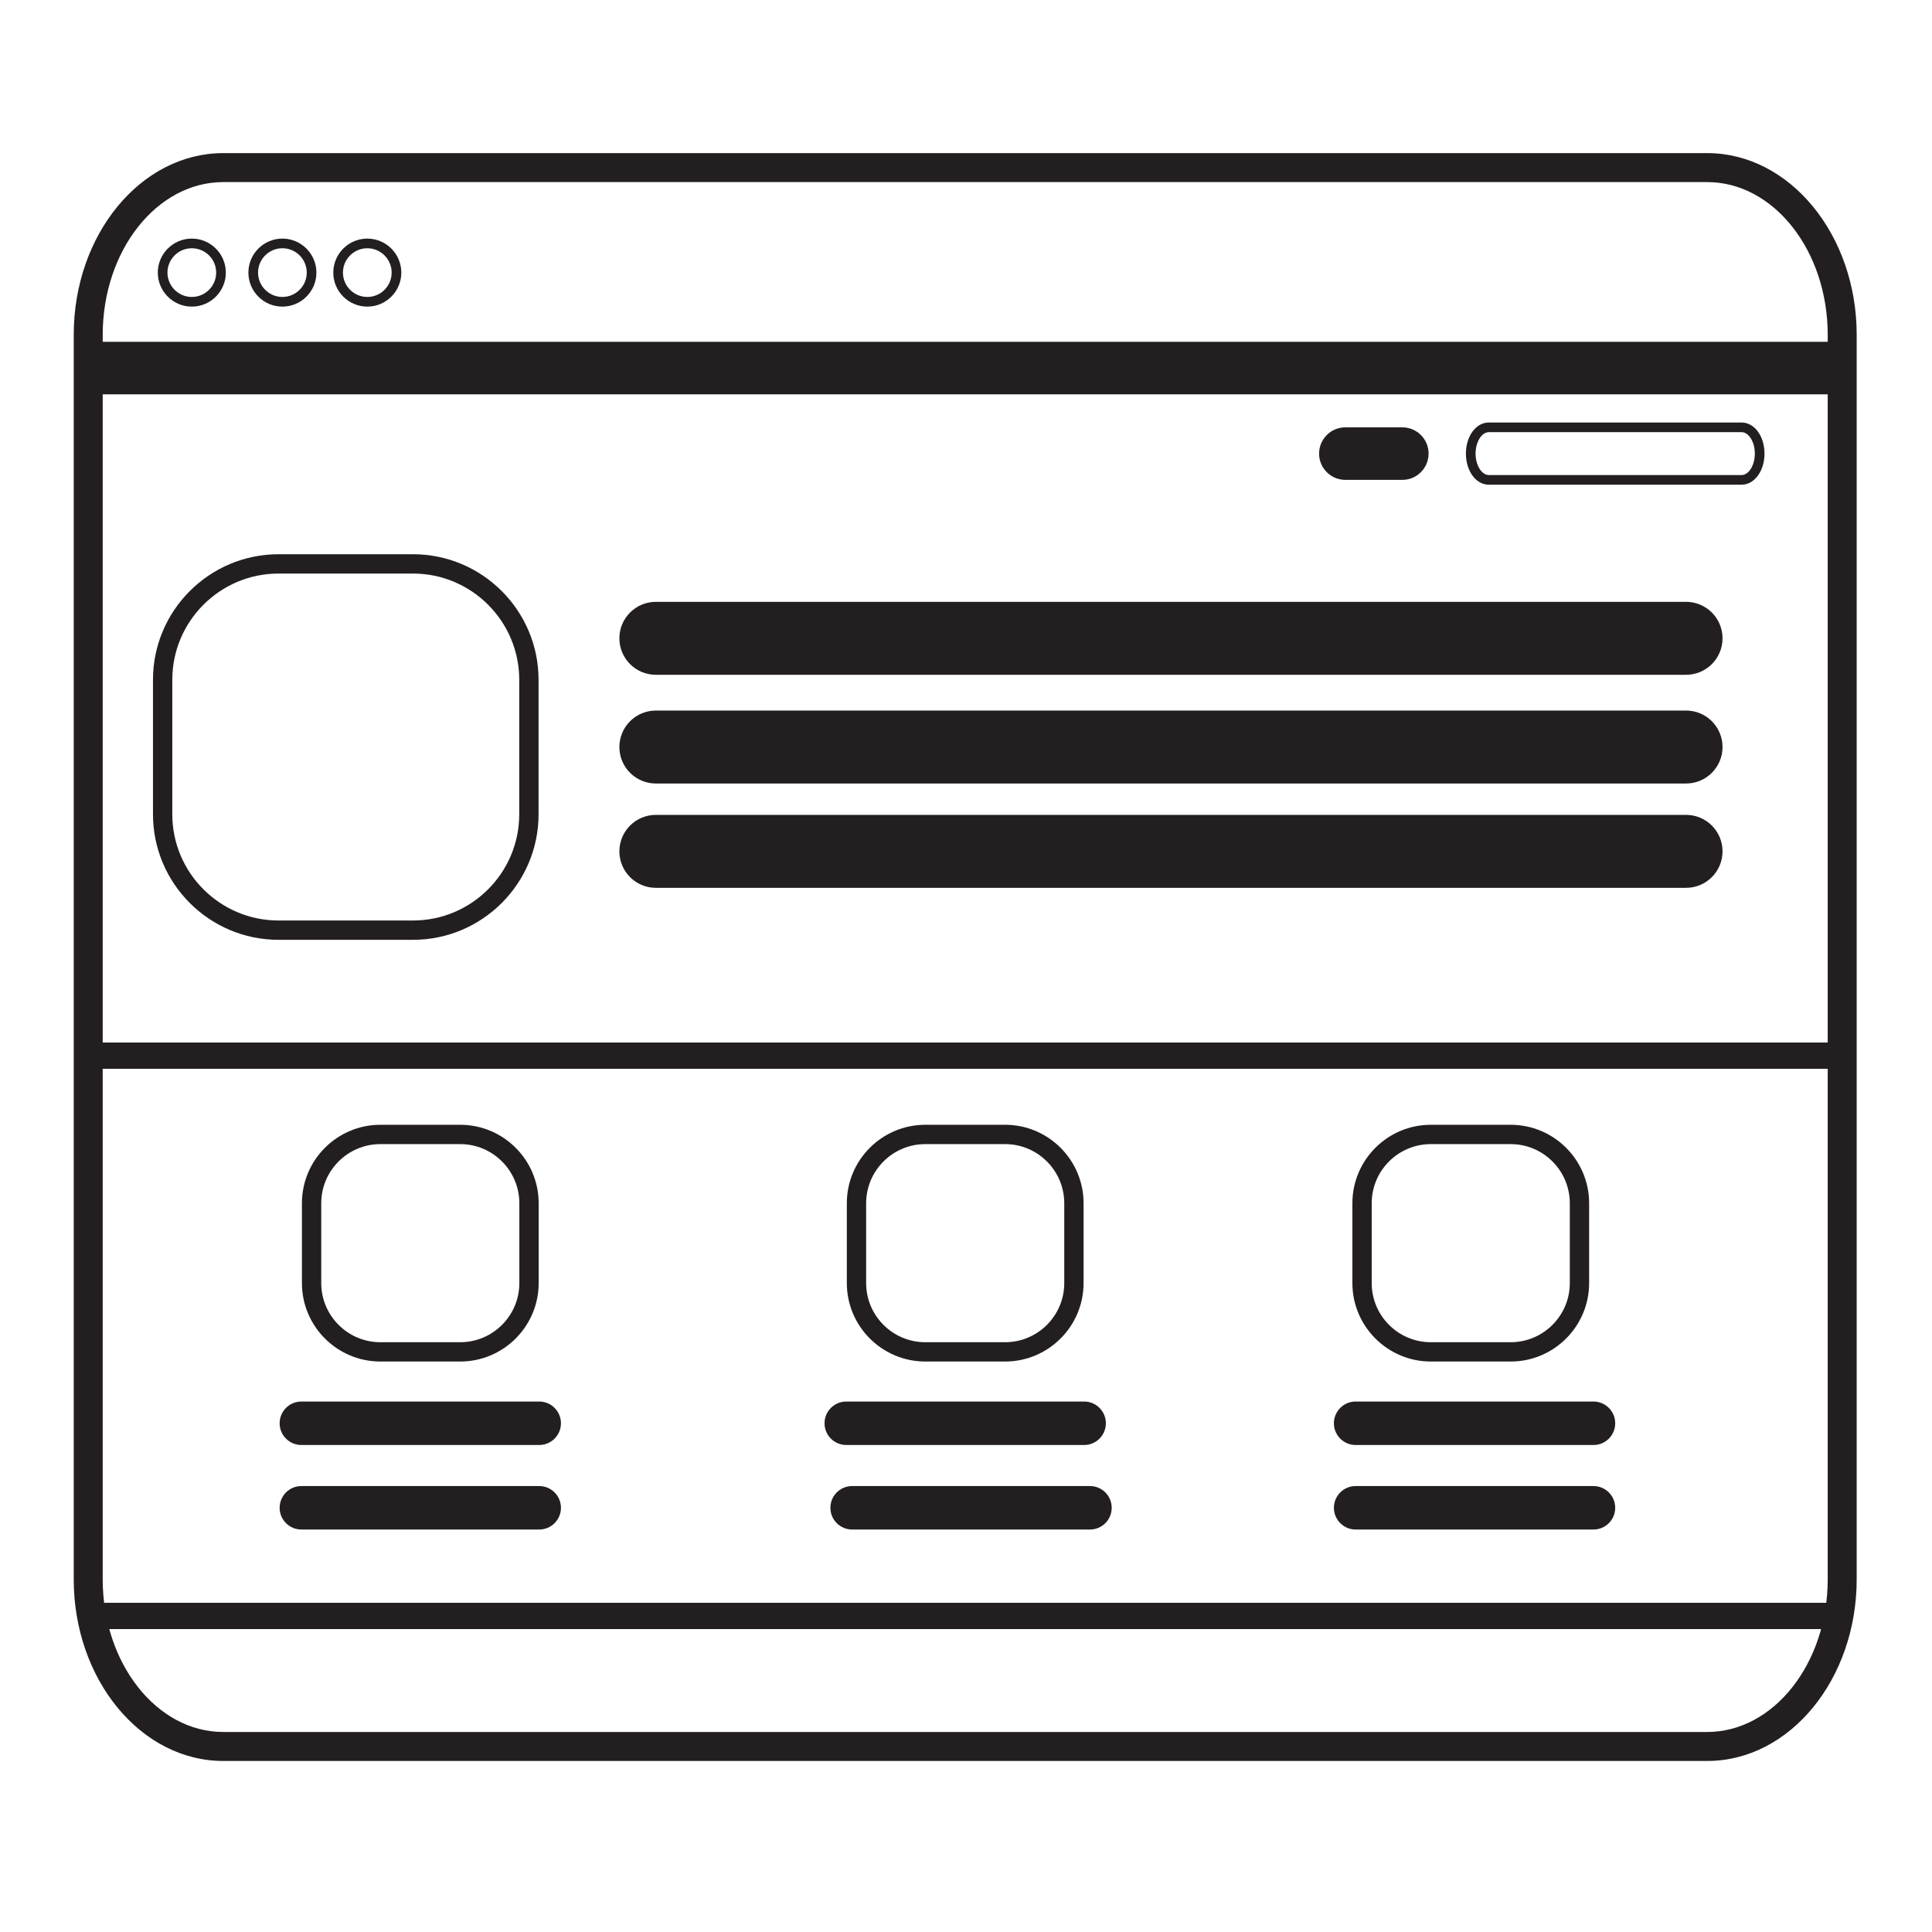 <?xml version="1.0" encoding="utf-8"?>
<!-- Generator: Adobe Illustrator 16.0.4, SVG Export Plug-In . SVG Version: 6.00 Build 0)  -->
<!DOCTYPE svg PUBLIC "-//W3C//DTD SVG 1.1//EN" "http://www.w3.org/Graphics/SVG/1.1/DTD/svg11.dtd">
<svg version="1.1" id="Layer_2" xmlns="http://www.w3.org/2000/svg" xmlns:xlink="http://www.w3.org/1999/xlink" x="0px" y="0px"
	 width="200px" height="200px" viewBox="0 0 200 200" enable-background="new 0 0 200 200" xml:space="preserve">
<g>
	<path fill="#231F20" d="M176.727,182.295H23.109c-8.534,0-15.477-8.439-15.477-18.812V34.662c0-10.373,6.943-18.812,15.477-18.812
		h153.618c8.533,0,15.477,8.439,15.477,18.812v128.82C192.203,173.855,185.262,182.295,176.727,182.295z M23.109,18.85
		c-6.879,0-12.477,7.093-12.477,15.812v128.82c0,8.719,5.597,15.812,12.477,15.812h153.618c6.879,0,12.477-7.094,12.477-15.812
		V34.662c0-8.719-5.598-15.812-12.477-15.812H23.109z"/>
</g>
<g>
	<path fill="#231F20" d="M19.857,31.741c-1.941,0-3.521-1.58-3.521-3.521c0-1.942,1.58-3.521,3.521-3.521
		c1.942,0,3.521,1.58,3.521,3.521C23.379,30.162,21.799,31.741,19.857,31.741z M19.857,25.699c-1.39,0-2.521,1.131-2.521,2.521
		c0,1.39,1.131,2.521,2.521,2.521s2.521-1.131,2.521-2.521C22.378,26.83,21.248,25.699,19.857,25.699z"/>
</g>
<g>
	<path fill="#231F20" d="M29.234,31.741c-1.942,0-3.521-1.58-3.521-3.521c0-1.942,1.58-3.521,3.521-3.521s3.521,1.58,3.521,3.521
		C32.755,30.162,31.176,31.741,29.234,31.741z M29.234,25.699c-1.39,0-2.521,1.131-2.521,2.521c0,1.39,1.131,2.521,2.521,2.521
		s2.521-1.131,2.521-2.521C31.755,26.83,30.625,25.699,29.234,25.699z"/>
</g>
<g>
	<path fill="#231F20" d="M38.023,31.741c-1.942,0-3.521-1.58-3.521-3.521c0-1.942,1.58-3.521,3.521-3.521s3.521,1.58,3.521,3.521
		C41.544,30.162,39.964,31.741,38.023,31.741z M38.023,25.699c-1.39,0-2.521,1.131-2.521,2.521c0,1.39,1.131,2.521,2.521,2.521
		s2.521-1.131,2.521-2.521C40.544,26.83,39.413,25.699,38.023,25.699z"/>
</g>
<g>
	<rect x="9.133" y="35.383" fill="#231F20" width="182.779" height="5.438"/>
</g>
<g>
	<rect x="9.132" y="107.922" fill="#231F20" width="182.78" height="2.719"/>
</g>
<g>
	<rect x="9.132" y="165.922" fill="#231F20" width="181.571" height="2.719"/>
</g>
<g>
	<path fill="#231F20" d="M42.752,97.29H28.836c-7.168,0-13-5.832-13-13V70.374c0-7.168,5.832-13,13-13h13.916
		c7.168,0,13,5.832,13,13V84.29C55.752,91.458,49.921,97.29,42.752,97.29z M28.836,59.374c-6.065,0-11,4.935-11,11V84.29
		c0,6.065,4.935,11,11,11h13.916c6.065,0,11-4.935,11-11V70.374c0-6.065-4.935-11-11-11H28.836z"/>
</g>
<g>
	<path fill="#231F20" d="M104.048,140.945h-8.261c-4.479,0-8.124-3.645-8.124-8.123v-8.262c0-4.479,3.644-8.123,8.124-8.123h8.261
		c4.479,0,8.124,3.644,8.124,8.123v8.262C112.172,137.302,108.527,140.945,104.048,140.945z M95.787,118.438
		c-3.376,0-6.124,2.748-6.124,6.123v8.263c0,3.376,2.747,6.122,6.124,6.122h8.261c3.377,0,6.124-2.746,6.124-6.122v-8.263
		c0-3.375-2.747-6.123-6.124-6.123H95.787z"/>
</g>
<g>
	<path fill="#231F20" d="M156.382,140.945h-8.261c-4.479,0-8.123-3.645-8.123-8.123v-8.262c0-4.479,3.645-8.123,8.123-8.123h8.261
		c4.479,0,8.124,3.644,8.124,8.123v8.262C164.506,137.302,160.861,140.945,156.382,140.945z M148.121,118.438
		c-3.376,0-6.123,2.748-6.123,6.123v8.263c0,3.376,2.747,6.122,6.123,6.122h8.261c3.377,0,6.124-2.746,6.124-6.122v-8.263
		c0-3.375-2.747-6.123-6.124-6.123H148.121z"/>
</g>
<g>
	<path fill="#231F20" d="M47.639,140.945h-8.261c-4.479,0-8.123-3.645-8.123-8.123v-8.262c0-4.479,3.644-8.123,8.123-8.123h8.261
		c4.479,0,8.124,3.644,8.124,8.123v8.262C55.763,137.302,52.119,140.945,47.639,140.945z M39.378,118.438
		c-3.376,0-6.123,2.748-6.123,6.123v8.263c0,3.376,2.747,6.122,6.123,6.122h8.261c3.377,0,6.124-2.746,6.124-6.122v-8.263
		c0-3.375-2.747-6.123-6.124-6.123H39.378z"/>
</g>
<g>
	<path fill="#231F20" d="M178.316,66.078c0,2.085-1.69,3.776-3.776,3.776H67.894c-2.085,0-3.776-1.691-3.776-3.776l0,0
		c0-2.085,1.691-3.776,3.776-3.776H174.54C176.626,62.302,178.316,63.993,178.316,66.078L178.316,66.078z"/>
</g>
<g>
	<path fill="#231F20" d="M178.316,77.332c0,2.085-1.69,3.776-3.776,3.776H67.894c-2.085,0-3.776-1.691-3.776-3.776l0,0
		c0-2.085,1.691-3.776,3.776-3.776H174.54C176.626,73.556,178.316,75.247,178.316,77.332L178.316,77.332z"/>
</g>
<g>
	<path fill="#231F20" d="M178.316,88.132c0,2.085-1.69,3.776-3.776,3.776H67.894c-2.085,0-3.776-1.691-3.776-3.776l0,0
		c0-2.085,1.691-3.776,3.776-3.776H174.54C176.626,84.356,178.316,86.047,178.316,88.132L178.316,88.132z"/>
</g>
<g>
	<path fill="#231F20" d="M180.29,50.176h-26.17c-1.328,0-2.369-1.414-2.369-3.219s1.041-3.219,2.369-3.219h26.17
		c1.329,0,2.37,1.414,2.37,3.219S181.619,50.176,180.29,50.176z M154.12,44.738c-0.742,0-1.369,1.016-1.369,2.219
		s0.627,2.219,1.369,2.219h26.17c0.743,0,1.37-1.016,1.37-2.219s-0.627-2.219-1.37-2.219H154.12z"/>
</g>
<g>
	<path fill="#231F20" d="M147.887,46.957c0,1.502-1.219,2.719-2.72,2.719h-5.896c-1.502,0-2.72-1.217-2.72-2.719l0,0
		c0-1.502,1.218-2.719,2.72-2.719h5.896C146.668,44.238,147.887,45.455,147.887,46.957L147.887,46.957z"/>
</g>
<g>
	<path fill="#231F20" d="M58.069,147.336c0,1.242-1.007,2.25-2.25,2.25H31.198c-1.243,0-2.25-1.008-2.25-2.25l0,0
		c0-1.242,1.007-2.25,2.25-2.25h24.621C57.062,145.086,58.069,146.094,58.069,147.336L58.069,147.336z"/>
</g>
<g>
	<path fill="#231F20" d="M58.069,156.086c0,1.242-1.007,2.25-2.25,2.25H31.198c-1.243,0-2.25-1.008-2.25-2.25l0,0
		c0-1.242,1.007-2.25,2.25-2.25h24.621C57.062,153.836,58.069,154.844,58.069,156.086L58.069,156.086z"/>
</g>
<g>
	<path fill="#231F20" d="M114.479,147.336c0,1.242-1.008,2.25-2.25,2.25H87.606c-1.243,0-2.25-1.008-2.25-2.25l0,0
		c0-1.242,1.007-2.25,2.25-2.25h24.621C113.471,145.086,114.479,146.094,114.479,147.336L114.479,147.336z"/>
</g>
<g>
	<path fill="#231F20" d="M115.083,156.086c0,1.242-1.007,2.25-2.25,2.25H88.212c-1.243,0-2.25-1.008-2.25-2.25l0,0
		c0-1.242,1.007-2.25,2.25-2.25h24.621C114.076,153.836,115.083,154.844,115.083,156.086L115.083,156.086z"/>
</g>
<g>
	<path fill="#231F20" d="M167.206,147.336c0,1.242-1.007,2.25-2.25,2.25h-24.621c-1.243,0-2.25-1.008-2.25-2.25l0,0
		c0-1.242,1.007-2.25,2.25-2.25h24.621C166.199,145.086,167.206,146.094,167.206,147.336L167.206,147.336z"/>
</g>
<g>
	<path fill="#231F20" d="M167.206,156.086c0,1.242-1.007,2.25-2.25,2.25h-24.621c-1.243,0-2.25-1.008-2.25-2.25l0,0
		c0-1.242,1.007-2.25,2.25-2.25h24.621C166.199,153.836,167.206,154.844,167.206,156.086L167.206,156.086z"/>
</g>
</svg>
